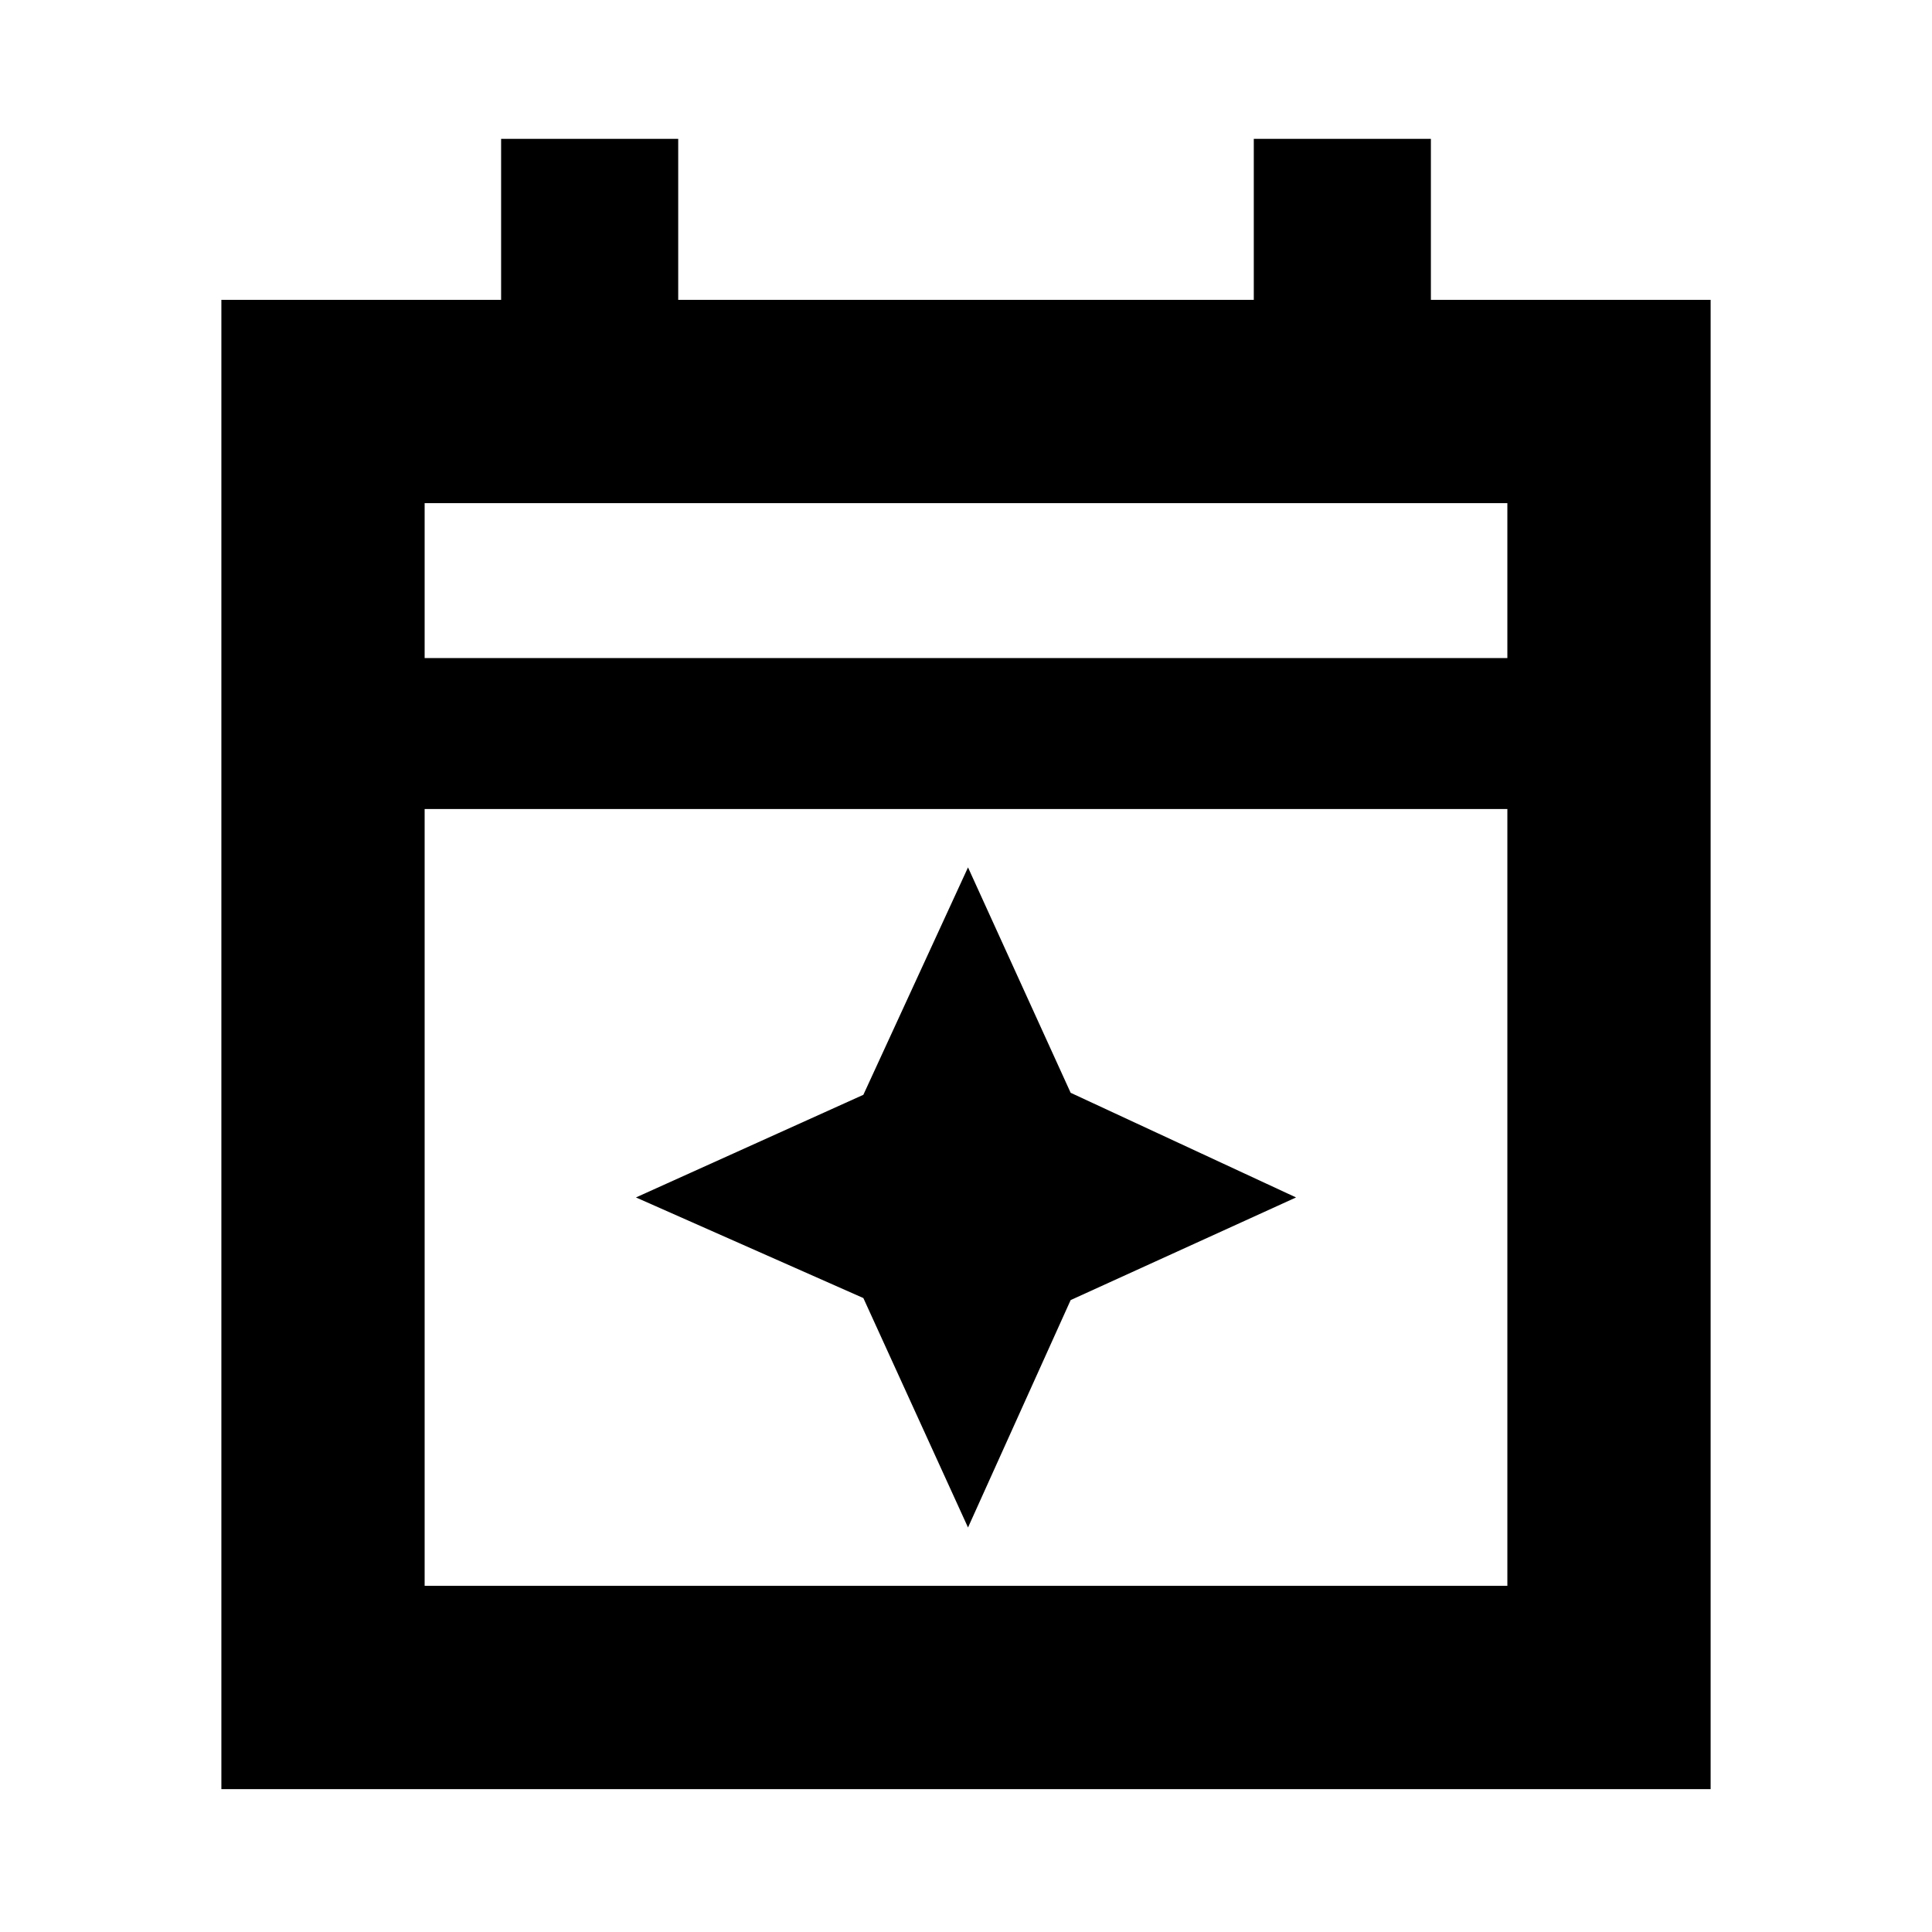 <svg xmlns="http://www.w3.org/2000/svg" height="24" width="24"><path d="M2.75 22.225v-18.5h3.475v-2h2.2v2h7.15v-2h2.2v2h3.475v18.5ZM5.275 19.7h13.45v-9.65H5.275Zm0-11.525h13.45V6.25H5.275Zm0 0V6.25v1.925Zm6.75 10.8-1.3-2.85-2.825-1.25 2.825-1.275 1.3-2.825 1.275 2.8 2.8 1.3-2.8 1.275Z"/></svg>